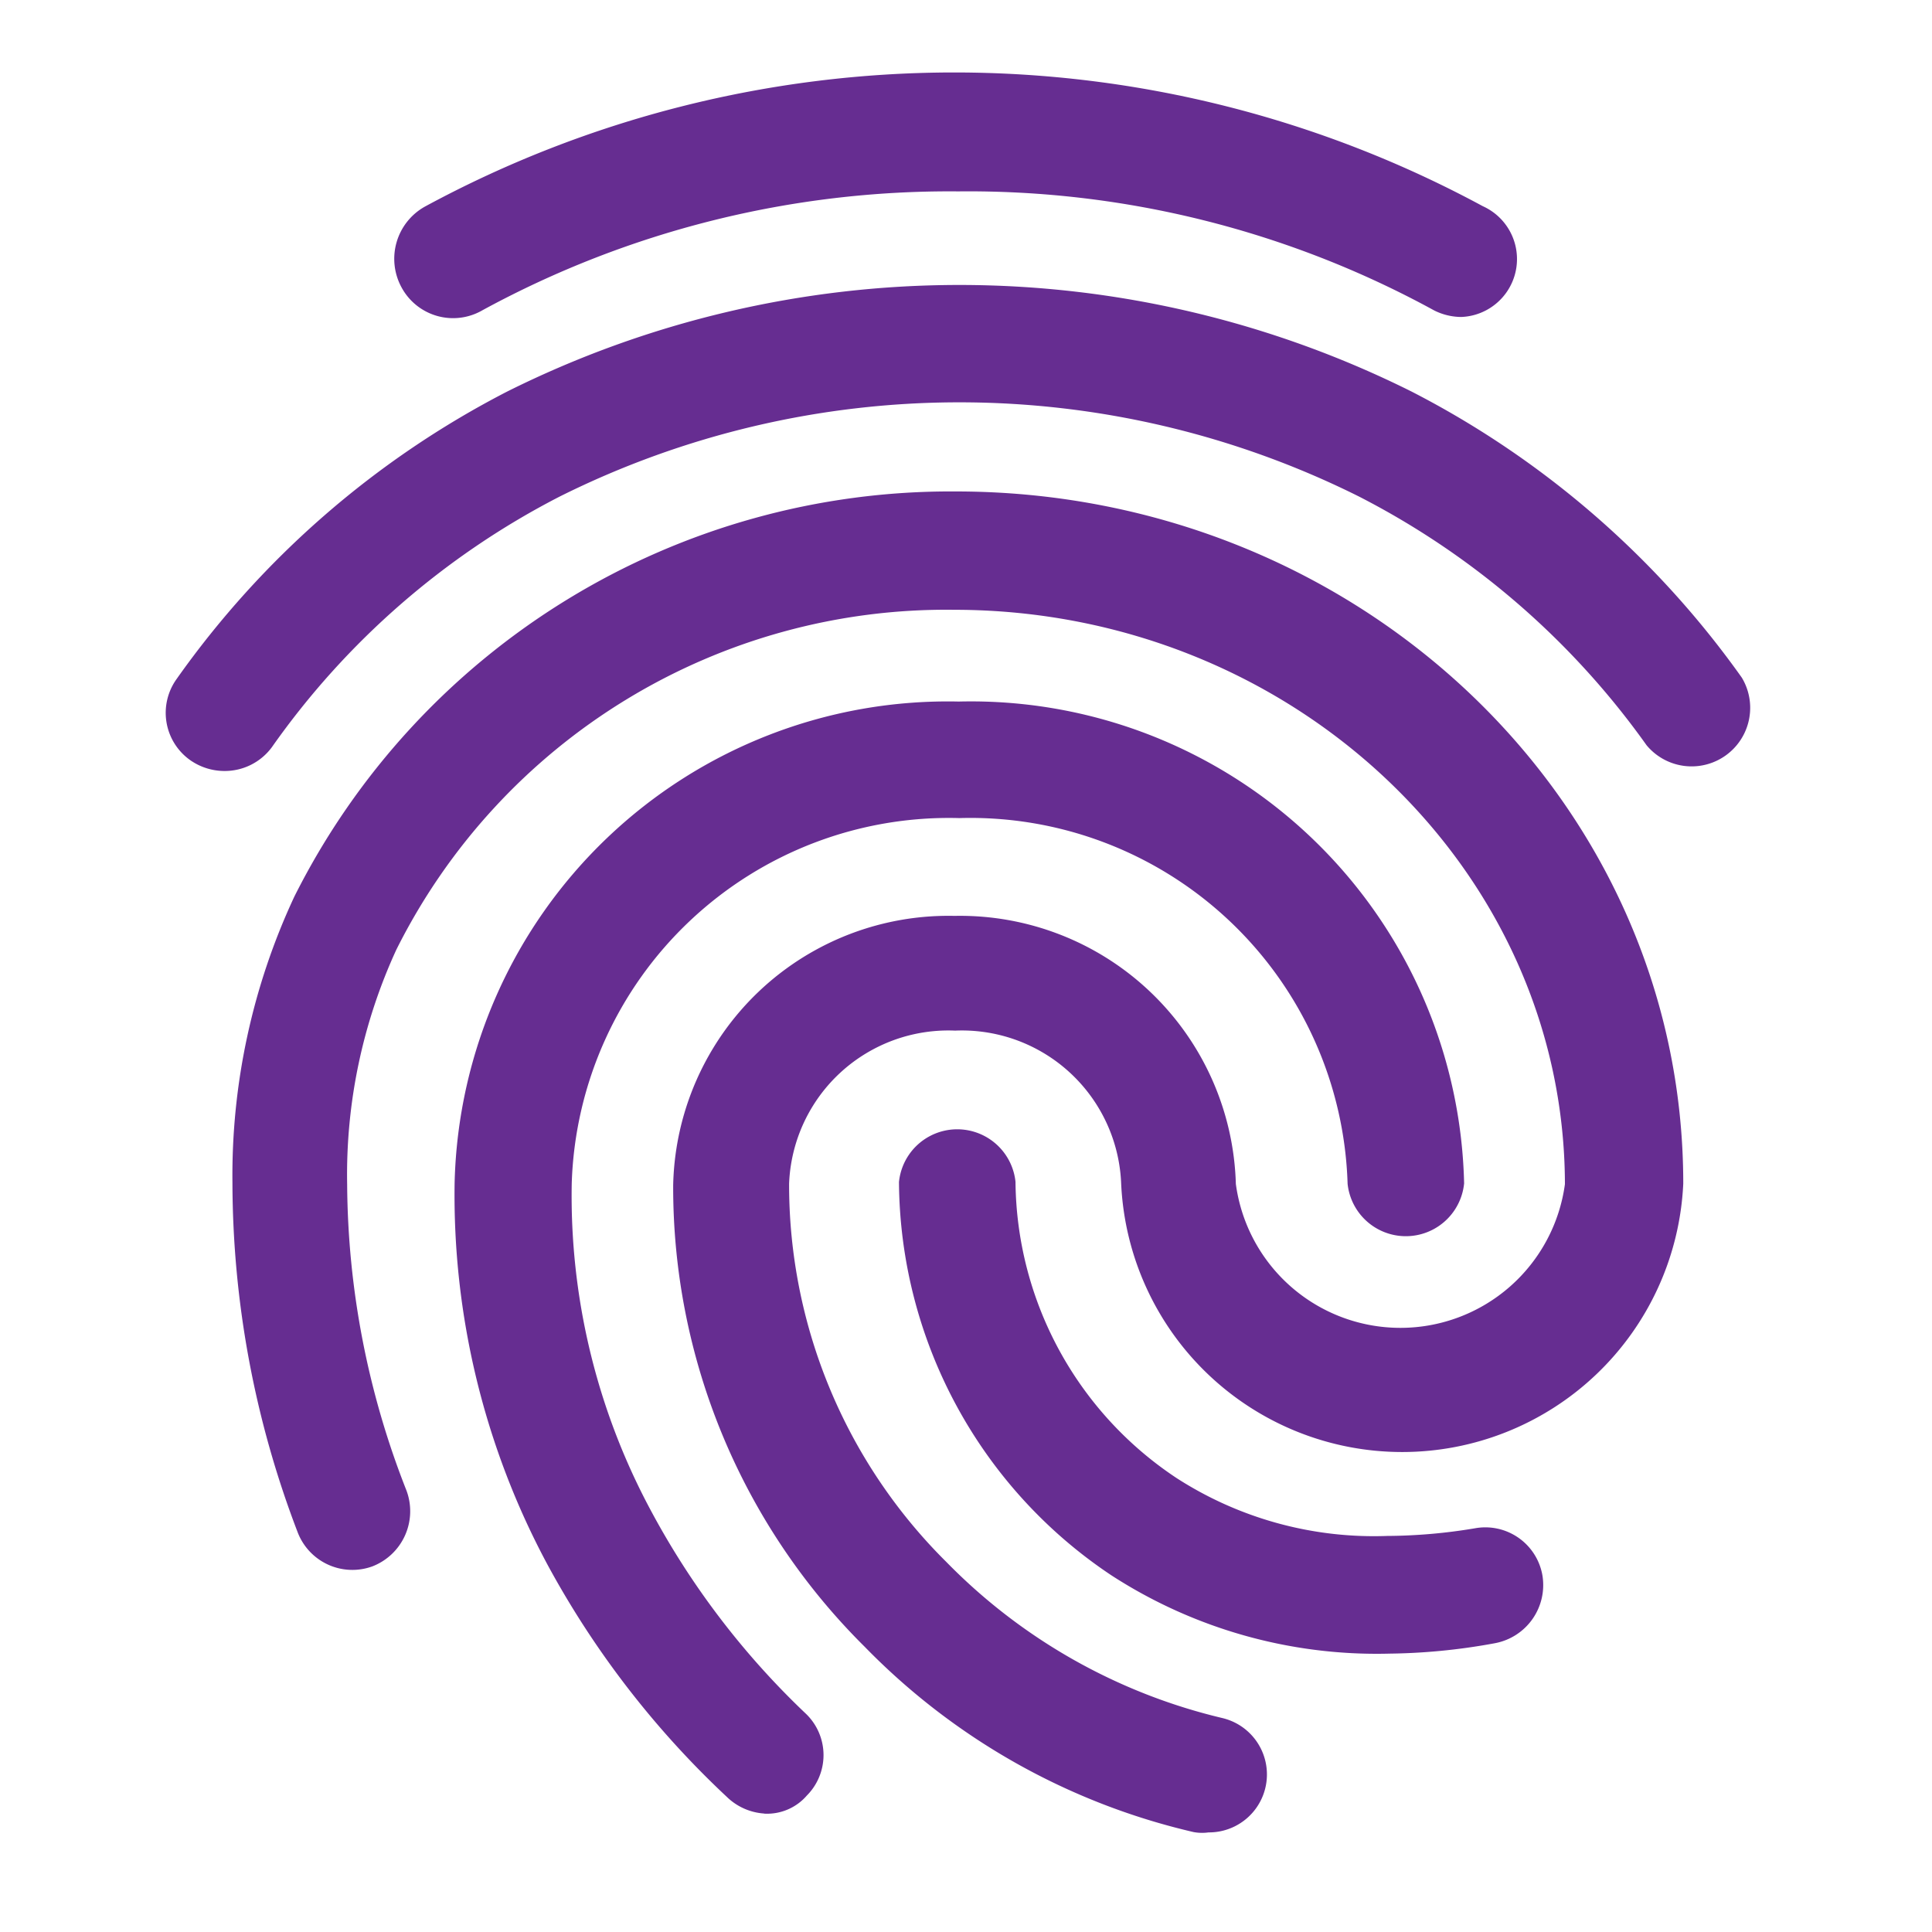 <svg id="Ebene_1" data-name="Ebene 1" xmlns="http://www.w3.org/2000/svg" viewBox="0 0 32 32"><defs><style>.cls-1{fill:#662d91;stroke:#662d91;stroke-miterlimit:10;stroke-width:0.5px;}</style></defs><path class="cls-1" d="M24.2,5a.76.76,0,0,1-.33-.08,16.32,16.32,0,0,0-8-2,16.42,16.42,0,0,0-8,2,.72.72,0,0,1-1-.28.74.74,0,0,1,.29-1,18.16,18.16,0,0,1,17.29,0A.71.71,0,0,1,24.2,5ZM3.72,12.52a.74.74,0,0,1-.42-.13.71.71,0,0,1-.17-1A15,15,0,0,1,8.51,6.71a16.52,16.52,0,0,1,14.76,0,15,15,0,0,1,5.37,4.65.72.72,0,0,1-1.17.83A13.53,13.53,0,0,0,22.62,8,15.07,15.07,0,0,0,9.16,8,13.46,13.46,0,0,0,4.3,12.23.72.72,0,0,1,3.72,12.52Zm9,17.27a.73.73,0,0,1-.51-.21A14.88,14.88,0,0,1,9.29,25.8a12.69,12.69,0,0,1-1.51-6.21,7.92,7.92,0,0,1,8.1-7.72A7.92,7.92,0,0,1,24,19.59a.72.72,0,0,1-1.43,0,6.5,6.5,0,0,0-6.68-6.29,6.5,6.5,0,0,0-6.67,6.29,11.26,11.26,0,0,0,1.32,5.51,13.52,13.52,0,0,0,2.64,3.47.7.7,0,0,1,0,1A.62.62,0,0,1,12.67,29.79Zm10.26-2.65a7.83,7.83,0,0,1-4.44-1.26,7.64,7.64,0,0,1-3.4-6.29.72.72,0,0,1,1.43,0,6.2,6.2,0,0,0,2.78,5.1,6.28,6.28,0,0,0,3.63,1,9.25,9.25,0,0,0,1.49-.13.71.71,0,0,1,.83.57.73.73,0,0,1-.58.84A9.94,9.94,0,0,1,22.93,27.14ZM20,30.1a.52.52,0,0,1-.18,0,10.86,10.86,0,0,1-5.32-3,10.46,10.46,0,0,1-3.1-7.47,4.31,4.31,0,0,1,4.41-4.21,4.32,4.32,0,0,1,4.41,4.21,3,3,0,0,0,5.95,0c0-5.39-4.65-9.78-10.37-9.78a10.43,10.43,0,0,0-9.46,5.77,9.16,9.16,0,0,0-.84,4,14.28,14.28,0,0,0,1,5.16.73.73,0,0,1-.42.93.72.72,0,0,1-.92-.43A16,16,0,0,1,4.1,19.59a10.66,10.66,0,0,1,1-4.63A11.91,11.91,0,0,1,15.83,8.39c6.51,0,11.8,5,11.8,11.21a4.41,4.41,0,0,1-8.81,0,2.89,2.89,0,0,0-3-2.78,2.89,2.89,0,0,0-3,2.78,9.05,9.05,0,0,0,2.68,6.45,9.69,9.69,0,0,0,4.69,2.65A.71.71,0,0,1,20,30.1Z"/></svg>